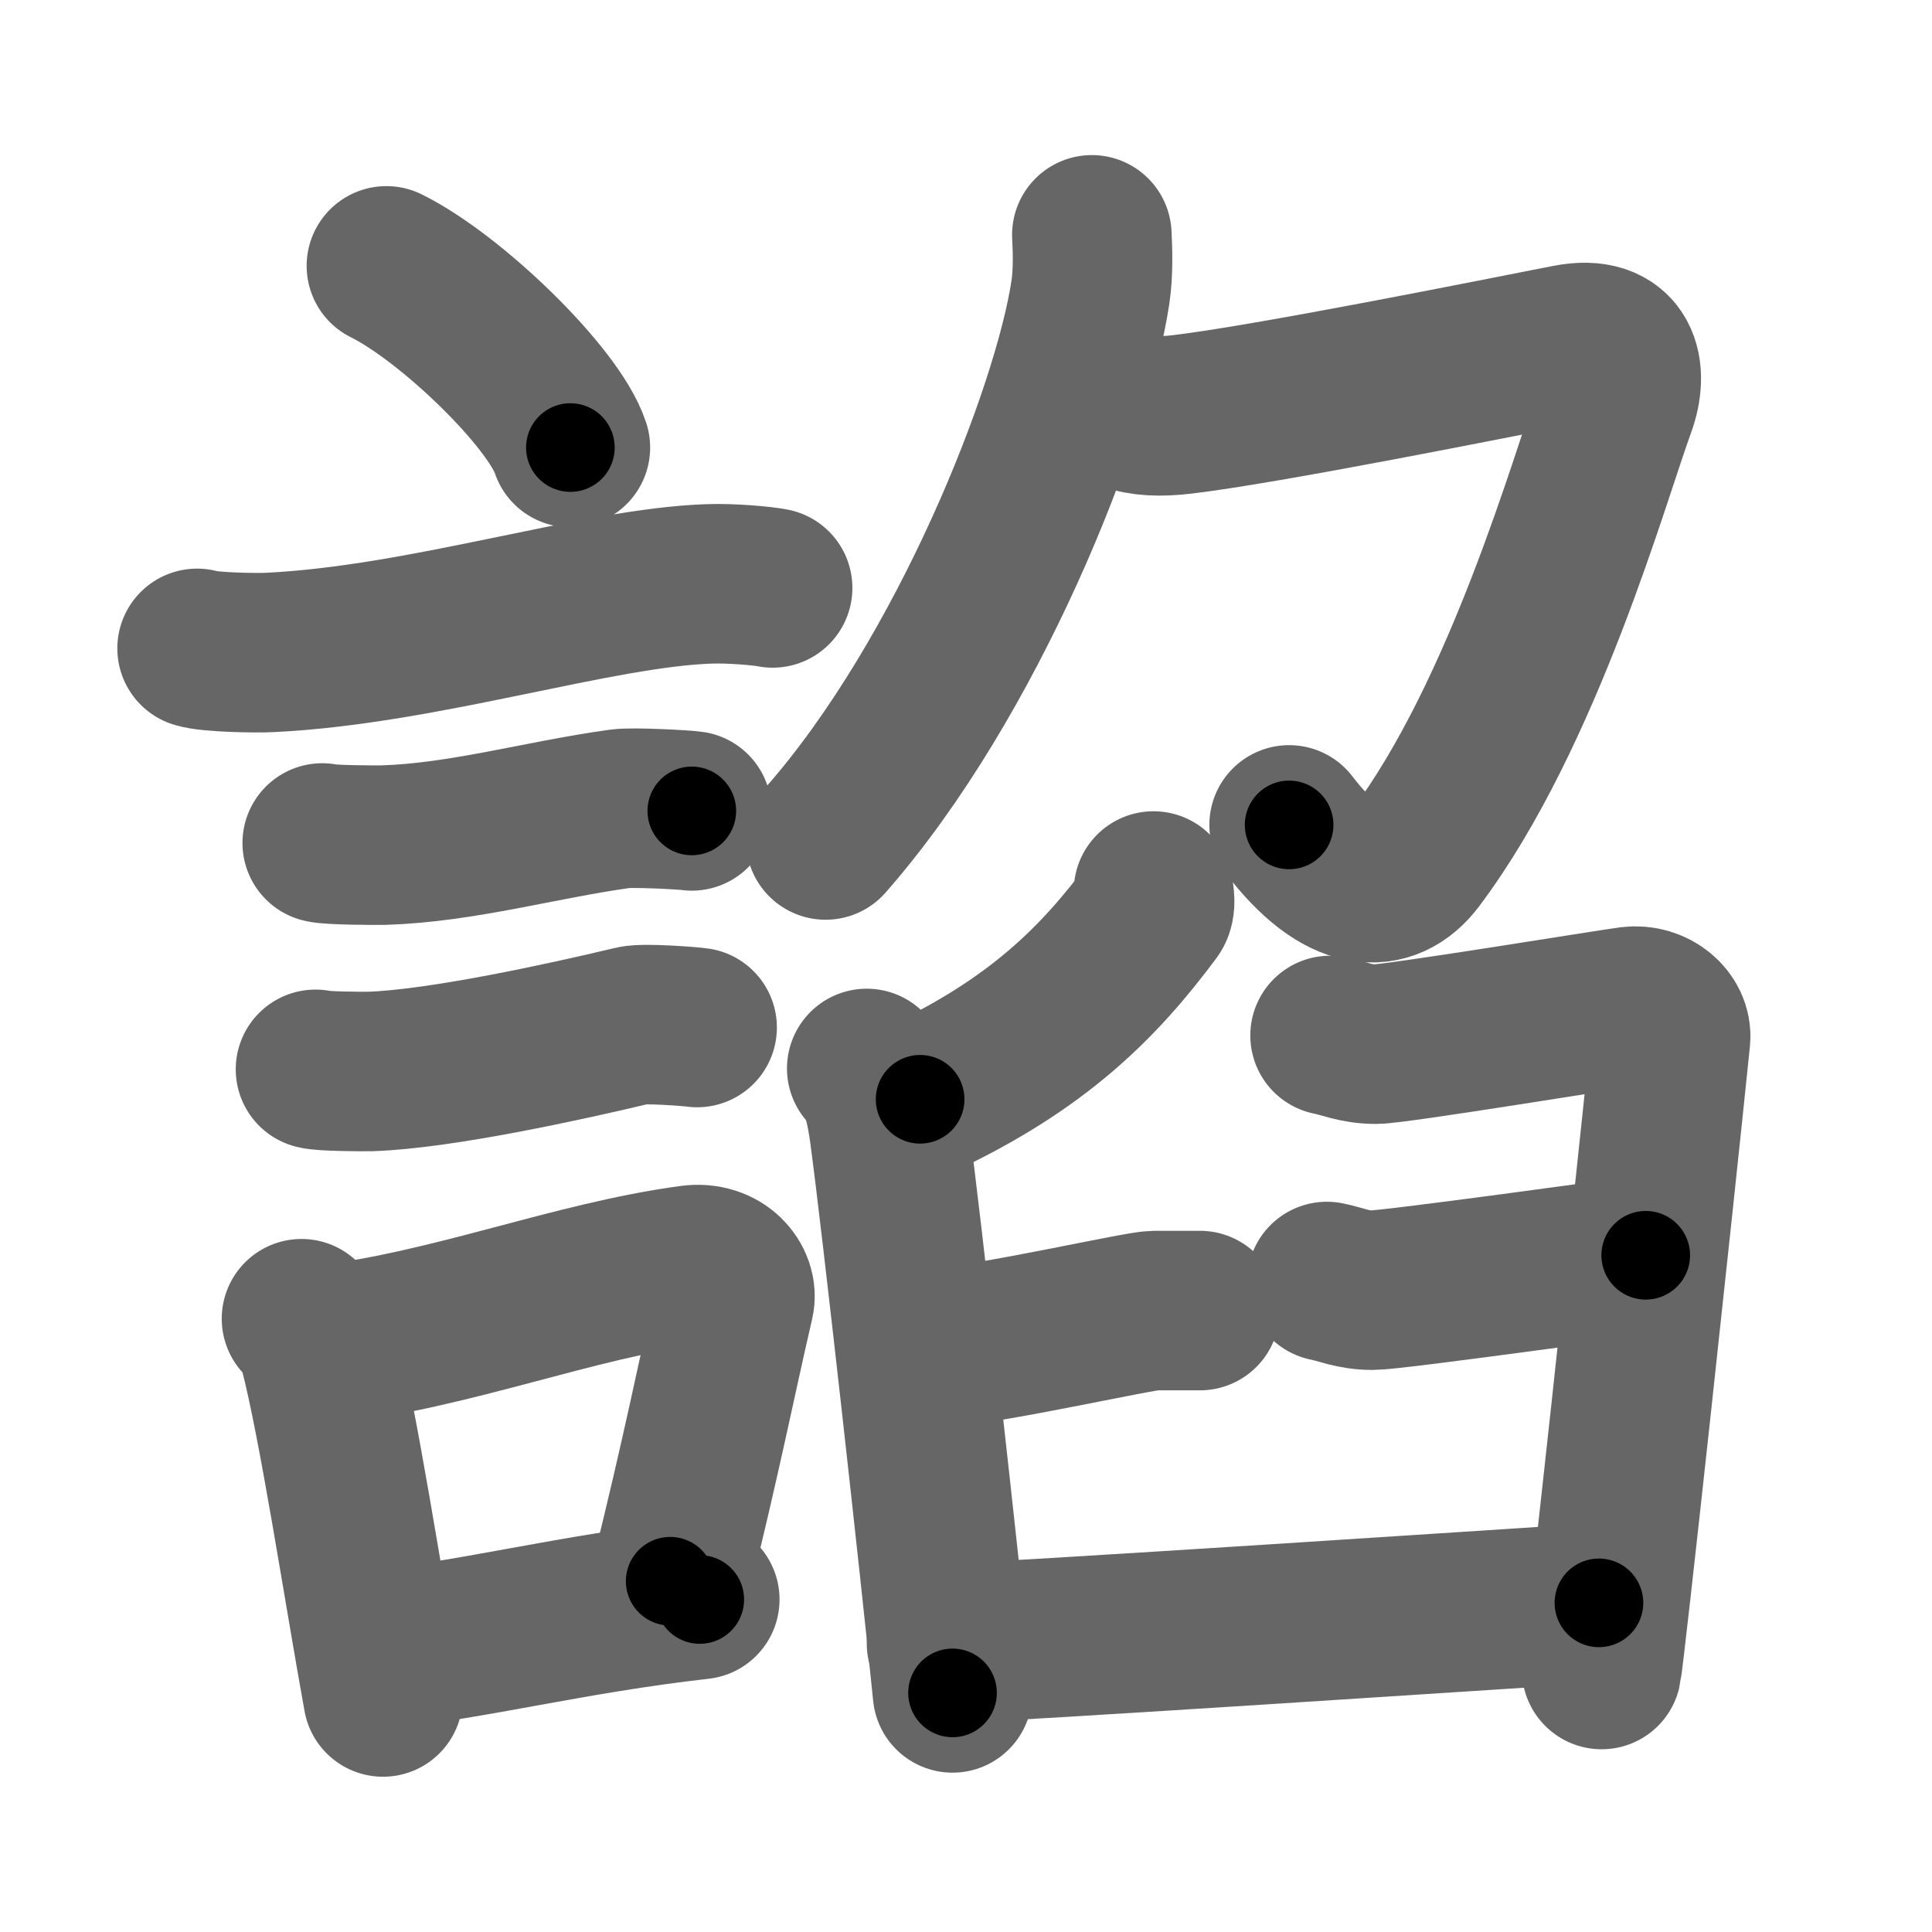 <svg xmlns="http://www.w3.org/2000/svg" width="109" height="109" viewBox="0 0 109 109" id="8ac2"><g fill="none" stroke="#666" stroke-width="9" stroke-linecap="round" stroke-linejoin="round"><g><g><path d="M21.8,15c3.66,1.81,9.46,7.44,10.38,10.25" /><path d="M11.12,36.58c0.71,0.23,3.4,0.27,4.1,0.23c8.73-0.42,18.48-3.67,24.83-3.87c1.18-0.04,2.95,0.11,3.54,0.23" /><path d="M18.18,47.56c0.43,0.12,3.04,0.13,3.47,0.12c4.44-0.14,8.86-1.43,13.34-2.05c0.7-0.1,3.68,0.06,4.04,0.12" /><path d="M17.8,60.33c0.38,0.12,2.71,0.13,3.1,0.12c3.97-0.13,11.11-1.7,14.83-2.59c0.62-0.15,3.29,0.06,3.6,0.11" /><g><path d="M17.01,74.4c0.39,0.36,0.83,1.15,0.96,1.63c1.11,4.21,2.52,13.54,3.64,19.71" /><path d="M18.44,75.87c7.2-0.89,13.9-3.6,20.55-4.5c1.67-0.22,2.68,1.04,2.44,2.06c-0.99,4.25-1.86,8.72-3.62,15.78" /><path d="M21.42,93.05c5.37-0.54,10.68-1.97,18.06-2.81" /></g></g><g><g><path d="M61.6,13.25c0.04,0.8,0.09,2.08-0.08,3.23c-1.02,6.81-6.9,21.76-14.94,30.91" /><path d="M63.65,23.19c0.76,0.29,1.81,0.34,3.04,0.19c4.69-0.55,17.57-3.13,21.79-3.96c2.98-0.58,3.4,1.54,2.69,3.48C89.75,26.75,86,40.25,79.86,48.42c-1.56,2.08-4.11,2.08-7.13-1.88" /></g><g><path d="M65.08,50.27c0.04,0.28,0.15,0.81-0.07,1.11c-2.95,3.96-6.38,7.49-13.1,10.64" /><path d="M48.9,60.28c0.77,0.67,1.08,2.19,1.27,3.57c0.69,5.06,2.88,24.82,3.57,31.66" /><path d="M75.04,58.42c0.81,0.16,1.45,0.49,2.58,0.49s13.08-1.96,14.37-2.13c1.29-0.16,2.36,0.81,2.26,1.8c-0.97,9.49-3.73,34.96-3.89,35.61" /><path d="M53.13,76.04c3.39-0.33,11.19-2.1,11.99-2.1c0.81,0,1.94,0,2.58,0" /><path d="M74.86,72.3c0.81,0.16,1.45,0.49,2.58,0.49c1.13,0,14.12-1.81,15.41-1.97" /><path d="M53.4,92.72c2.1,0,34.39-2.13,36.81-2.29" /></g></g></g></g><g fill="none" stroke="#000" stroke-width="5" stroke-linecap="round" stroke-linejoin="round"><g><g><path d="M21.8,15c3.66,1.81,9.46,7.44,10.38,10.25" stroke-dasharray="14.8" stroke-dashoffset="14.8"><animate id="0" attributeName="stroke-dashoffset" values="14.8;0" dur="0.15s" fill="freeze" begin="0s;8ac2.click" /></path><path d="M11.12,36.58c0.71,0.23,3.4,0.27,4.1,0.23c8.73-0.42,18.48-3.67,24.83-3.87c1.18-0.04,2.95,0.11,3.54,0.23" stroke-dasharray="32.83" stroke-dashoffset="32.83"><animate attributeName="stroke-dashoffset" values="32.83" fill="freeze" begin="8ac2.click" /><animate id="1" attributeName="stroke-dashoffset" values="32.83;0" dur="0.33s" fill="freeze" begin="0.end" /></path><path d="M18.18,47.56c0.43,0.12,3.04,0.13,3.47,0.12c4.44-0.14,8.86-1.43,13.34-2.05c0.7-0.1,3.68,0.06,4.04,0.12" stroke-dasharray="21.03" stroke-dashoffset="21.03"><animate attributeName="stroke-dashoffset" values="21.03" fill="freeze" begin="8ac2.click" /><animate id="2" attributeName="stroke-dashoffset" values="21.03;0" dur="0.21s" fill="freeze" begin="1.end" /></path><path d="M17.8,60.33c0.38,0.12,2.71,0.13,3.1,0.12c3.97-0.13,11.11-1.7,14.83-2.59c0.62-0.15,3.29,0.06,3.6,0.11" stroke-dasharray="21.79" stroke-dashoffset="21.79"><animate attributeName="stroke-dashoffset" values="21.79" fill="freeze" begin="8ac2.click" /><animate id="3" attributeName="stroke-dashoffset" values="21.79;0" dur="0.22s" fill="freeze" begin="2.end" /></path><g><path d="M17.01,74.4c0.39,0.36,0.83,1.15,0.96,1.63c1.11,4.21,2.52,13.54,3.64,19.71" stroke-dasharray="21.96" stroke-dashoffset="21.96"><animate attributeName="stroke-dashoffset" values="21.96" fill="freeze" begin="8ac2.click" /><animate id="4" attributeName="stroke-dashoffset" values="21.96;0" dur="0.22s" fill="freeze" begin="3.end" /></path><path d="M18.44,75.87c7.2-0.89,13.9-3.6,20.55-4.5c1.67-0.22,2.68,1.04,2.44,2.06c-0.99,4.25-1.86,8.72-3.62,15.78" stroke-dasharray="40.98" stroke-dashoffset="40.98"><animate attributeName="stroke-dashoffset" values="40.98" fill="freeze" begin="8ac2.click" /><animate id="5" attributeName="stroke-dashoffset" values="40.98;0" dur="0.41s" fill="freeze" begin="4.end" /></path><path d="M21.42,93.05c5.37-0.54,10.68-1.97,18.06-2.81" stroke-dasharray="18.28" stroke-dashoffset="18.28"><animate attributeName="stroke-dashoffset" values="18.28" fill="freeze" begin="8ac2.click" /><animate id="6" attributeName="stroke-dashoffset" values="18.28;0" dur="0.18s" fill="freeze" begin="5.end" /></path></g></g><g><g><path d="M61.6,13.25c0.04,0.8,0.09,2.08-0.08,3.23c-1.02,6.81-6.9,21.76-14.94,30.91" stroke-dasharray="37.91" stroke-dashoffset="37.91"><animate attributeName="stroke-dashoffset" values="37.91" fill="freeze" begin="8ac2.click" /><animate id="7" attributeName="stroke-dashoffset" values="37.91;0" dur="0.38s" fill="freeze" begin="6.end" /></path><path d="M63.65,23.19c0.76,0.29,1.81,0.34,3.04,0.19c4.69-0.55,17.57-3.13,21.79-3.96c2.98-0.58,3.4,1.54,2.69,3.48C89.75,26.75,86,40.25,79.86,48.42c-1.56,2.08-4.11,2.08-7.13-1.88" stroke-dasharray="67.88" stroke-dashoffset="67.88"><animate attributeName="stroke-dashoffset" values="67.88" fill="freeze" begin="8ac2.click" /><animate id="8" attributeName="stroke-dashoffset" values="67.88;0" dur="0.51s" fill="freeze" begin="7.end" /></path></g><g><path d="M65.08,50.27c0.04,0.28,0.15,0.81-0.07,1.11c-2.95,3.96-6.38,7.49-13.1,10.64" stroke-dasharray="18.21" stroke-dashoffset="18.21"><animate attributeName="stroke-dashoffset" values="18.21" fill="freeze" begin="8ac2.click" /><animate id="9" attributeName="stroke-dashoffset" values="18.21;0" dur="0.18s" fill="freeze" begin="8.end" /></path><path d="M48.9,60.28c0.77,0.67,1.08,2.19,1.27,3.57c0.69,5.06,2.88,24.82,3.57,31.66" stroke-dasharray="35.72" stroke-dashoffset="35.72"><animate attributeName="stroke-dashoffset" values="35.72" fill="freeze" begin="8ac2.click" /><animate id="10" attributeName="stroke-dashoffset" values="35.72;0" dur="0.36s" fill="freeze" begin="9.end" /></path><path d="M75.04,58.42c0.81,0.16,1.45,0.49,2.58,0.49s13.08-1.96,14.37-2.13c1.29-0.16,2.36,0.81,2.26,1.8c-0.97,9.49-3.73,34.96-3.89,35.61" stroke-dasharray="56.28" stroke-dashoffset="56.28"><animate attributeName="stroke-dashoffset" values="56.28" fill="freeze" begin="8ac2.click" /><animate id="11" attributeName="stroke-dashoffset" values="56.28;0" dur="0.56s" fill="freeze" begin="10.end" /></path><path d="M53.13,76.04c3.39-0.33,11.19-2.1,11.99-2.1c0.81,0,1.94,0,2.58,0" stroke-dasharray="14.76" stroke-dashoffset="14.76"><animate attributeName="stroke-dashoffset" values="14.76" fill="freeze" begin="8ac2.click" /><animate id="12" attributeName="stroke-dashoffset" values="14.76;0" dur="0.15s" fill="freeze" begin="11.end" /></path><path d="M74.86,72.3c0.81,0.16,1.45,0.49,2.58,0.49c1.13,0,14.12-1.81,15.41-1.97" stroke-dasharray="18.17" stroke-dashoffset="18.17"><animate attributeName="stroke-dashoffset" values="18.17" fill="freeze" begin="8ac2.click" /><animate id="13" attributeName="stroke-dashoffset" values="18.17;0" dur="0.18s" fill="freeze" begin="12.end" /></path><path d="M53.4,92.72c2.1,0,34.39-2.13,36.81-2.29" stroke-dasharray="36.88" stroke-dashoffset="36.88"><animate attributeName="stroke-dashoffset" values="36.88" fill="freeze" begin="8ac2.click" /><animate id="14" attributeName="stroke-dashoffset" values="36.88;0" dur="0.37s" fill="freeze" begin="13.end" /></path></g></g></g></g></svg>